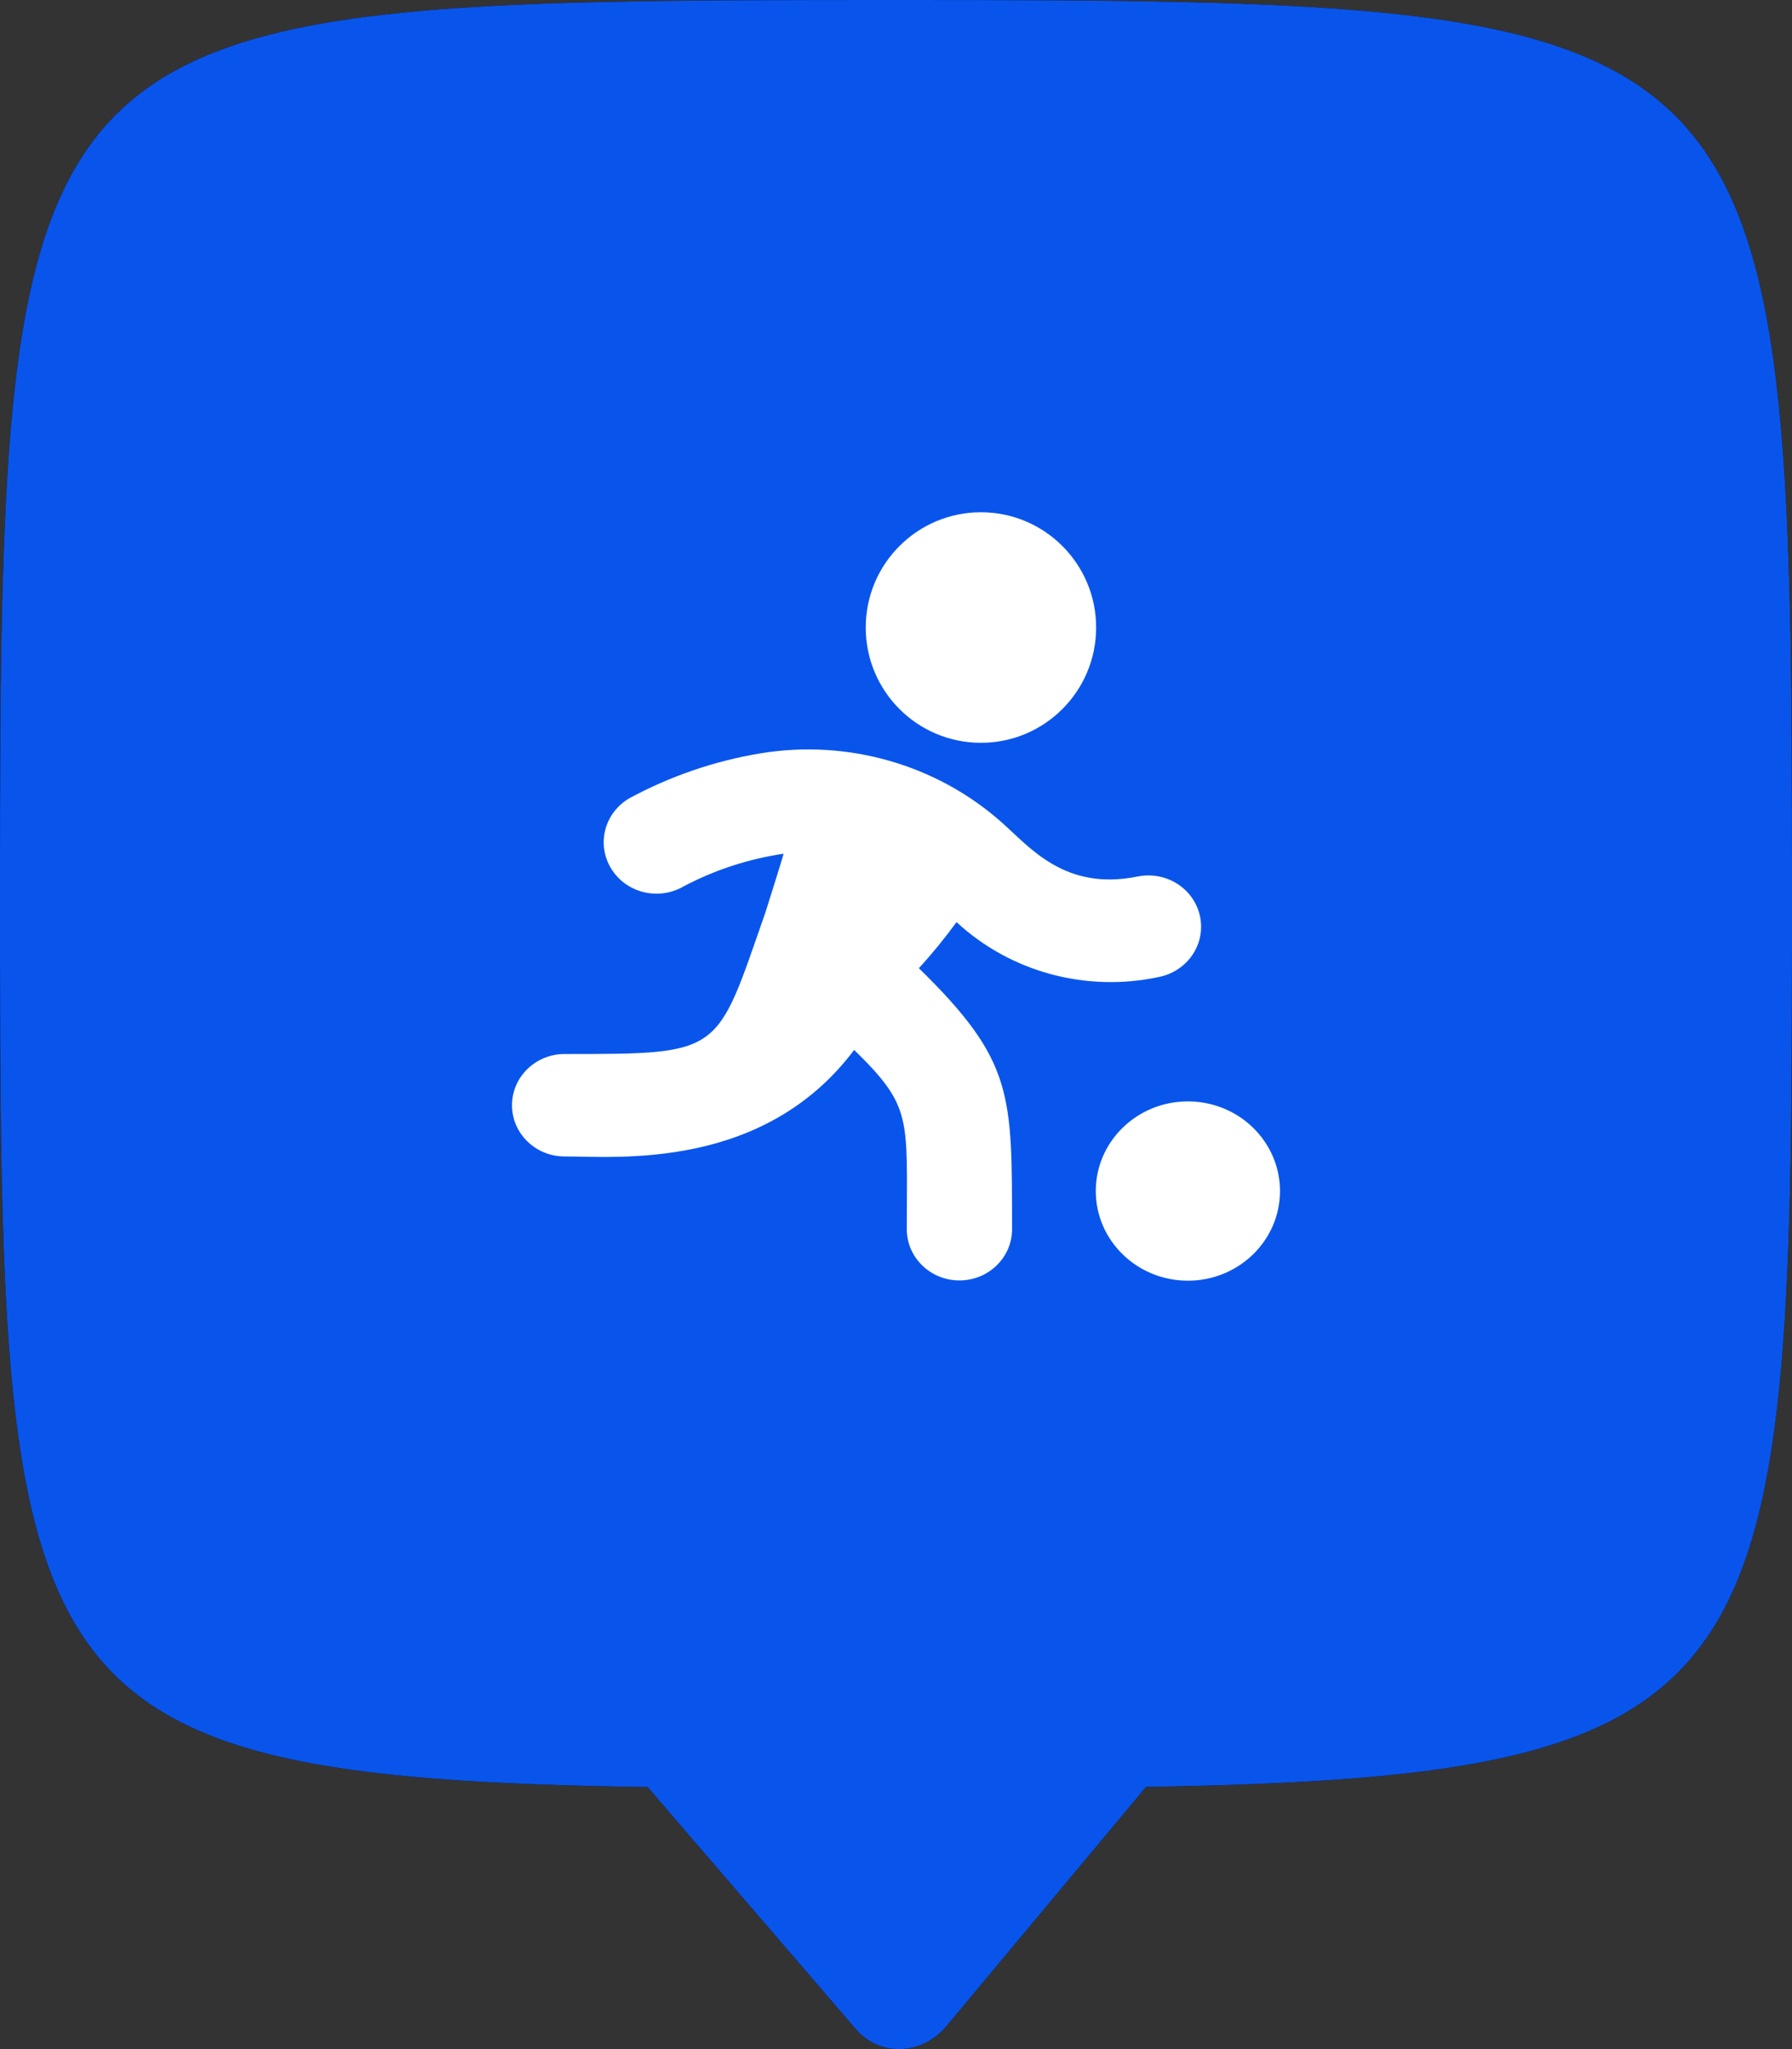 <?xml version="1.0" encoding="UTF-8"?>
<svg width="35px" height="40px" viewBox="0 0 35 40" version="1.1" xmlns="http://www.w3.org/2000/svg" xmlns:xlink="http://www.w3.org/1999/xlink">
    <rect x="0" y="0" width="35" height="40" fill="#333333" stroke="none"/>
    <!-- Generator: Sketch 48.1 (47250) - http://www.bohemiancoding.com/sketch -->
    <title>sports</title>
    <desc>Created with Sketch.</desc>
    <defs></defs>
    <g id="Page-1" stroke="none" stroke-width="1" fill="none" fill-rule="evenodd">
        <g id="sports">
            <g id="Backing/Violet">
                <g id="Combined-Shape">
                    <g id="path-1-link" fill="#000000" fill-rule="nonzero">
                        <path d="M22.384,34.881 L18.472,39.567 C17.978,40.143 17.14,40.141 16.69,39.58 L12.649,34.884 C0.086,34.701 2.51993271e-14,33.01 0,17.453 C-2.81117784e-14,0.107 0.247,0 17.5,0 C34.753,0 35,0.208 35,17.453 C35,32.906 34.915,34.679 22.384,34.881 L22.384,34.881 Z" id="path-1"></path>
                    </g>
                    <g id="path-1-link" fill="#0955EC">
                        <path d="M22.384,34.881 L18.472,39.567 C17.978,40.143 17.14,40.141 16.69,39.58 L12.649,34.884 C0.086,34.701 2.51993271e-14,33.01 0,17.453 C-2.81117784e-14,0.107 0.247,0 17.5,0 C34.753,0 35,0.208 35,17.453 C35,32.906 34.915,34.679 22.384,34.881 L22.384,34.881 Z" id="path-1"></path>
                    </g>
                </g>
            </g>
            <g id="Icon/Sports" transform="translate(10, 10)" fill="#FFFFFF" fill-rule="nonzero">
                <path d="M7.947,8.9 C8.209,8.613 8.454,8.313 8.682,8 C9.736,8.976 11.22,9.377 12.641,9.07 C13,8.997 13.293,8.742 13.408,8.402 C13.522,8.063 13.442,7.689 13.197,7.422 C12.952,7.156 12.579,7.037 12.219,7.11 C10.795,7.4 10.111,6.535 9.566,6.055 C8.294,4.925 6.557,4.427 4.858,4.705 C3.956,4.854 3.087,5.152 2.288,5.585 C1.801,5.872 1.645,6.489 1.941,6.962 C2.236,7.436 2.87,7.587 3.357,7.3 C3.964,6.98 4.623,6.766 5.305,6.665 C5.264,6.81 5.135,7.225 4.955,7.795 C3.979,10.585 4.138,10.575 1.028,10.575 C0.46,10.575 -1.68639758e-13,11.023 -1.687539e-13,11.575 C-1.68868042e-13,12.127 0.46,12.575 1.028,12.575 C2.056,12.575 4.914,12.85 6.683,10.495 C7.824,11.61 7.711,11.815 7.711,13.995 C7.711,14.547 8.171,14.995 8.739,14.995 C9.307,14.995 9.767,14.547 9.767,13.995 C9.762,11.365 9.808,10.72 7.947,8.9 Z M9.159,4.5 C10.401,4.5 11.409,3.493 11.409,2.25 C11.409,1.007 10.401,-1.66533454e-15 9.159,-1.77635684e-15 C7.916,-1.88737914e-15 6.909,1.007 6.909,2.25 C6.909,3.493 7.916,4.5 9.159,4.5 Z M13.201,11.5 C12.207,11.5 11.402,12.284 11.402,13.25 C11.402,14.216 12.207,15 13.201,15 C14.194,15 15,14.216 15,13.25 C15,12.786 14.81,12.341 14.473,12.013 C14.136,11.684 13.678,11.5 13.201,11.5 Z" id="Shape"></path>
            </g>
        </g>
    </g>
</svg>